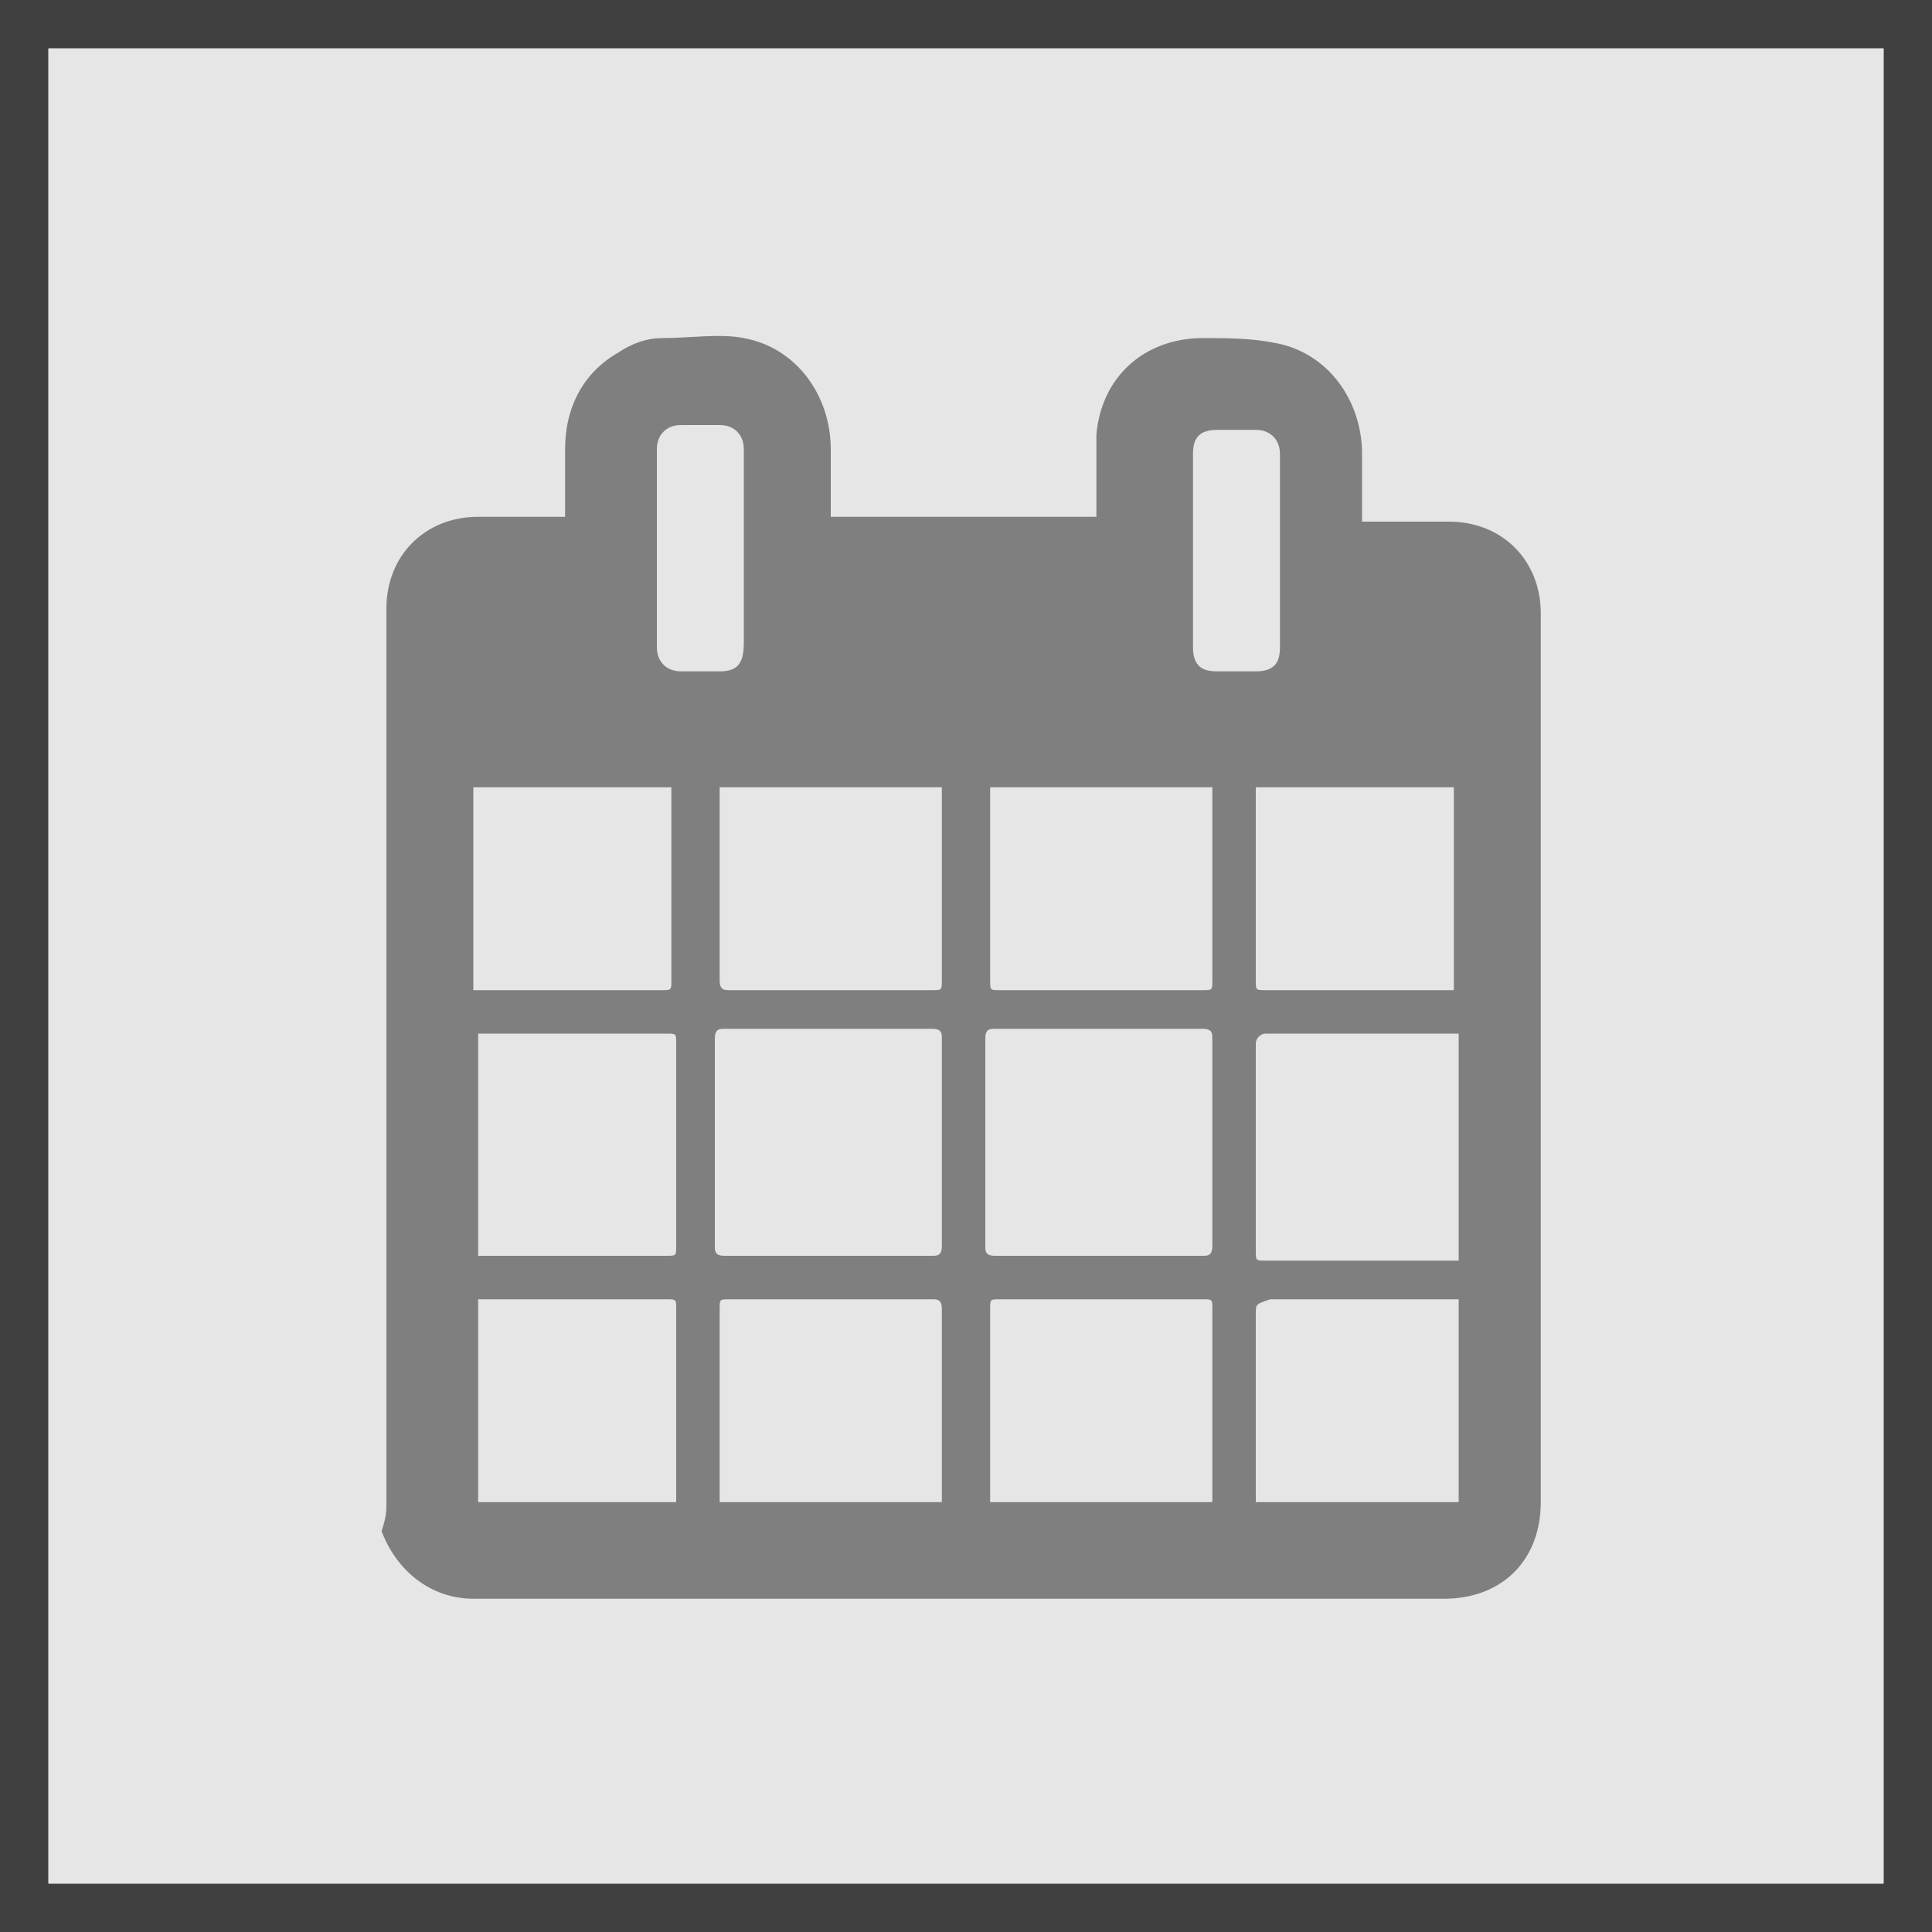 <?xml version="1.0" encoding="utf-8"?>
<!-- Generator: Adobe Illustrator 20.1.0, SVG Export Plug-In . SVG Version: 6.00 Build 0)  -->
<!DOCTYPE svg PUBLIC "-//W3C//DTD SVG 1.1//EN" "http://www.w3.org/Graphics/SVG/1.1/DTD/svg11.dtd">
<svg version="1.1" id="Layer_1" xmlns="http://www.w3.org/2000/svg" xmlns:xlink="http://www.w3.org/1999/xlink" x="0px" y="0px"
	 viewBox="0 0 40 40" style="enable-background:new 0 0 40 40;" xml:space="preserve">
<style type="text/css">
	.st0{fill:#E6E6E6;}
	.st1{fill:#404040;}
	.st2{fill:#7F7F7F;}
</style>
<g>
	<rect x="0.5" y="0.5" class="st0" width="39" height="39"/>
	<path class="st1" d="M39,1v38H1V1H39 M40,0H0v40h40V0L40,0z"/>
</g>
<g id="PoWYFX.tif">
	<g>
		<path class="st2" d="M11.7,10.7c0-0.5,0-0.9,0-1.4c0-0.9,0.4-1.6,1.1-2c0.3-0.2,0.6-0.3,0.9-0.3c0.6,0,1.2-0.1,1.7,0
			c1.1,0.2,1.8,1.2,1.8,2.3c0,0.5,0,0.9,0,1.4c1.8,0,3.7,0,5.5,0c0-0.1,0-0.1,0-0.2c0-0.5,0-1,0-1.5c0.1-1.2,1-2,2.2-2
			c0.5,0,1,0,1.5,0.1c1.1,0.2,1.8,1.2,1.8,2.3c0,0.5,0,0.9,0,1.4c0.1,0,0.1,0,0.2,0c0.5,0,1.1,0,1.6,0c1.1,0,1.9,0.8,1.9,1.9
			c0,2.8,0,5.5,0,8.3c0,3.4,0,6.8,0,10.1c0,1.2-0.8,2-2,2c-6.7,0-13.4,0-20.1,0c-0.9,0-1.6-0.6-1.9-1.4C8,31.4,8,31.3,8,31.1
			c0-6.2,0-12.3,0-18.5c0-1.1,0.8-1.9,1.9-1.9C10.5,10.7,11.1,10.7,11.7,10.7z M19.5,23.7c0-0.7,0-1.4,0-2.2c0-0.1,0-0.2-0.2-0.2
			c-1.4,0-2.9,0-4.3,0c-0.1,0-0.2,0-0.2,0.2c0,1.4,0,2.9,0,4.3c0,0.1,0,0.2,0.2,0.2c1.4,0,2.9,0,4.3,0c0.1,0,0.2,0,0.2-0.2
			C19.5,25.2,19.5,24.4,19.5,23.7z M25.1,23.7c0-0.7,0-1.4,0-2.2c0-0.1,0-0.2-0.2-0.2c-1.4,0-2.8,0-4.3,0c-0.1,0-0.2,0-0.2,0.2
			c0,1.4,0,2.9,0,4.3c0,0.1,0,0.2,0.2,0.2c1.4,0,2.8,0,4.3,0c0.1,0,0.2,0,0.2-0.2C25.1,25.1,25.1,24.4,25.1,23.7z M20.5,31.1
			c1.5,0,3.1,0,4.6,0c0-0.1,0-0.1,0-0.2c0-1.3,0-2.5,0-3.8c0-0.2,0-0.2-0.2-0.2c-1.4,0-2.8,0-4.2,0c-0.2,0-0.2,0-0.2,0.2
			c0,1.3,0,2.5,0,3.8C20.5,31,20.5,31.1,20.5,31.1z M19.5,31.1c0-0.1,0-0.1,0-0.1c0-1.3,0-2.6,0-3.9c0-0.2-0.1-0.2-0.2-0.2
			c-1.4,0-2.8,0-4.2,0c-0.2,0-0.2,0-0.2,0.2c0,1.3,0,2.5,0,3.8c0,0.1,0,0.1,0,0.2C16.5,31.1,18,31.1,19.5,31.1z M14.9,16.3
			c0,0.1,0,0.1,0,0.1c0,1.3,0,2.6,0,3.9c0,0.2,0.1,0.2,0.2,0.2c1.4,0,2.8,0,4.2,0c0.2,0,0.2,0,0.2-0.2c0-1.3,0-2.5,0-3.8
			c0-0.1,0-0.1,0-0.2C18,16.3,16.5,16.3,14.9,16.3z M20.5,16.3c0,0.1,0,0.1,0,0.2c0,1.3,0,2.5,0,3.8c0,0.2,0,0.2,0.2,0.2
			c1.4,0,2.8,0,4.2,0c0.2,0,0.2,0,0.2-0.2c0-1.3,0-2.5,0-3.8c0-0.1,0-0.1,0-0.2C23.5,16.3,22,16.3,20.5,16.3z M9.9,21.4
			c0,1.6,0,3.1,0,4.6c0.1,0,0.1,0,0.2,0c1.2,0,2.5,0,3.7,0c0.2,0,0.2,0,0.2-0.2c0-1.4,0-2.8,0-4.2c0-0.2,0-0.2-0.2-0.2
			c-1.2,0-2.5,0-3.7,0C10,21.4,9.9,21.4,9.9,21.4z M30.2,21.4c-0.1,0-0.1,0-0.1,0c-1.3,0-2.6,0-3.9,0c-0.1,0-0.2,0.1-0.2,0.2
			c0,1.4,0,2.9,0,4.3c0,0.2,0,0.2,0.2,0.2c1.3,0,2.5,0,3.8,0c0.1,0,0.1,0,0.2,0C30.2,24.5,30.2,22.9,30.2,21.4z M26,31.1
			c1.4,0,2.8,0,4.2,0c0-1.4,0-2.8,0-4.2c-0.1,0-0.1,0-0.2,0c-1.2,0-2.5,0-3.7,0C26,27,26,27,26,27.2c0,1.3,0,2.5,0,3.8
			C26,31,26,31.1,26,31.1z M14,31.1c0-0.1,0-0.1,0-0.2c0-1.3,0-2.5,0-3.8c0-0.2,0-0.2-0.2-0.2c-1.2,0-2.5,0-3.7,0
			c-0.1,0-0.1,0-0.2,0c0,1.4,0,2.8,0,4.2C11.2,31.1,12.6,31.1,14,31.1z M26,16.3c0,0.1,0,0.1,0,0.2c0,1.3,0,2.5,0,3.8
			c0,0.2,0,0.2,0.2,0.2c1.2,0,2.5,0,3.7,0c0.1,0,0.1,0,0.2,0c0-1.4,0-2.8,0-4.2C28.8,16.3,27.4,16.3,26,16.3z M9.8,20.5
			c0.1,0,0.2,0,0.2,0c1.2,0,2.5,0,3.7,0c0.2,0,0.2,0,0.2-0.2c0-1.3,0-2.5,0-3.8c0-0.1,0-0.1,0-0.2c-1.4,0-2.8,0-4.1,0
			C9.8,17.7,9.8,19.1,9.8,20.5z M26.5,11.4c0-0.7,0-1.3,0-2c0-0.3-0.2-0.5-0.5-0.5c-0.3,0-0.5,0-0.8,0c-0.4,0-0.5,0.2-0.5,0.5
			c0,1.3,0,2.7,0,4c0,0.4,0.2,0.5,0.5,0.5c0.3,0,0.5,0,0.8,0c0.4,0,0.5-0.2,0.5-0.5C26.5,12.8,26.5,12.1,26.5,11.4z M15.4,11.4
			c0-0.7,0-1.4,0-2.1c0-0.3-0.2-0.5-0.5-0.5c-0.3,0-0.6,0-0.8,0c-0.3,0-0.5,0.2-0.5,0.5c0,1.4,0,2.7,0,4.1c0,0.3,0.2,0.5,0.5,0.5
			c0.3,0,0.5,0,0.8,0c0.4,0,0.5-0.2,0.5-0.6C15.4,12.8,15.4,12.1,15.4,11.4z"/>
	</g>
</g>
</svg>
